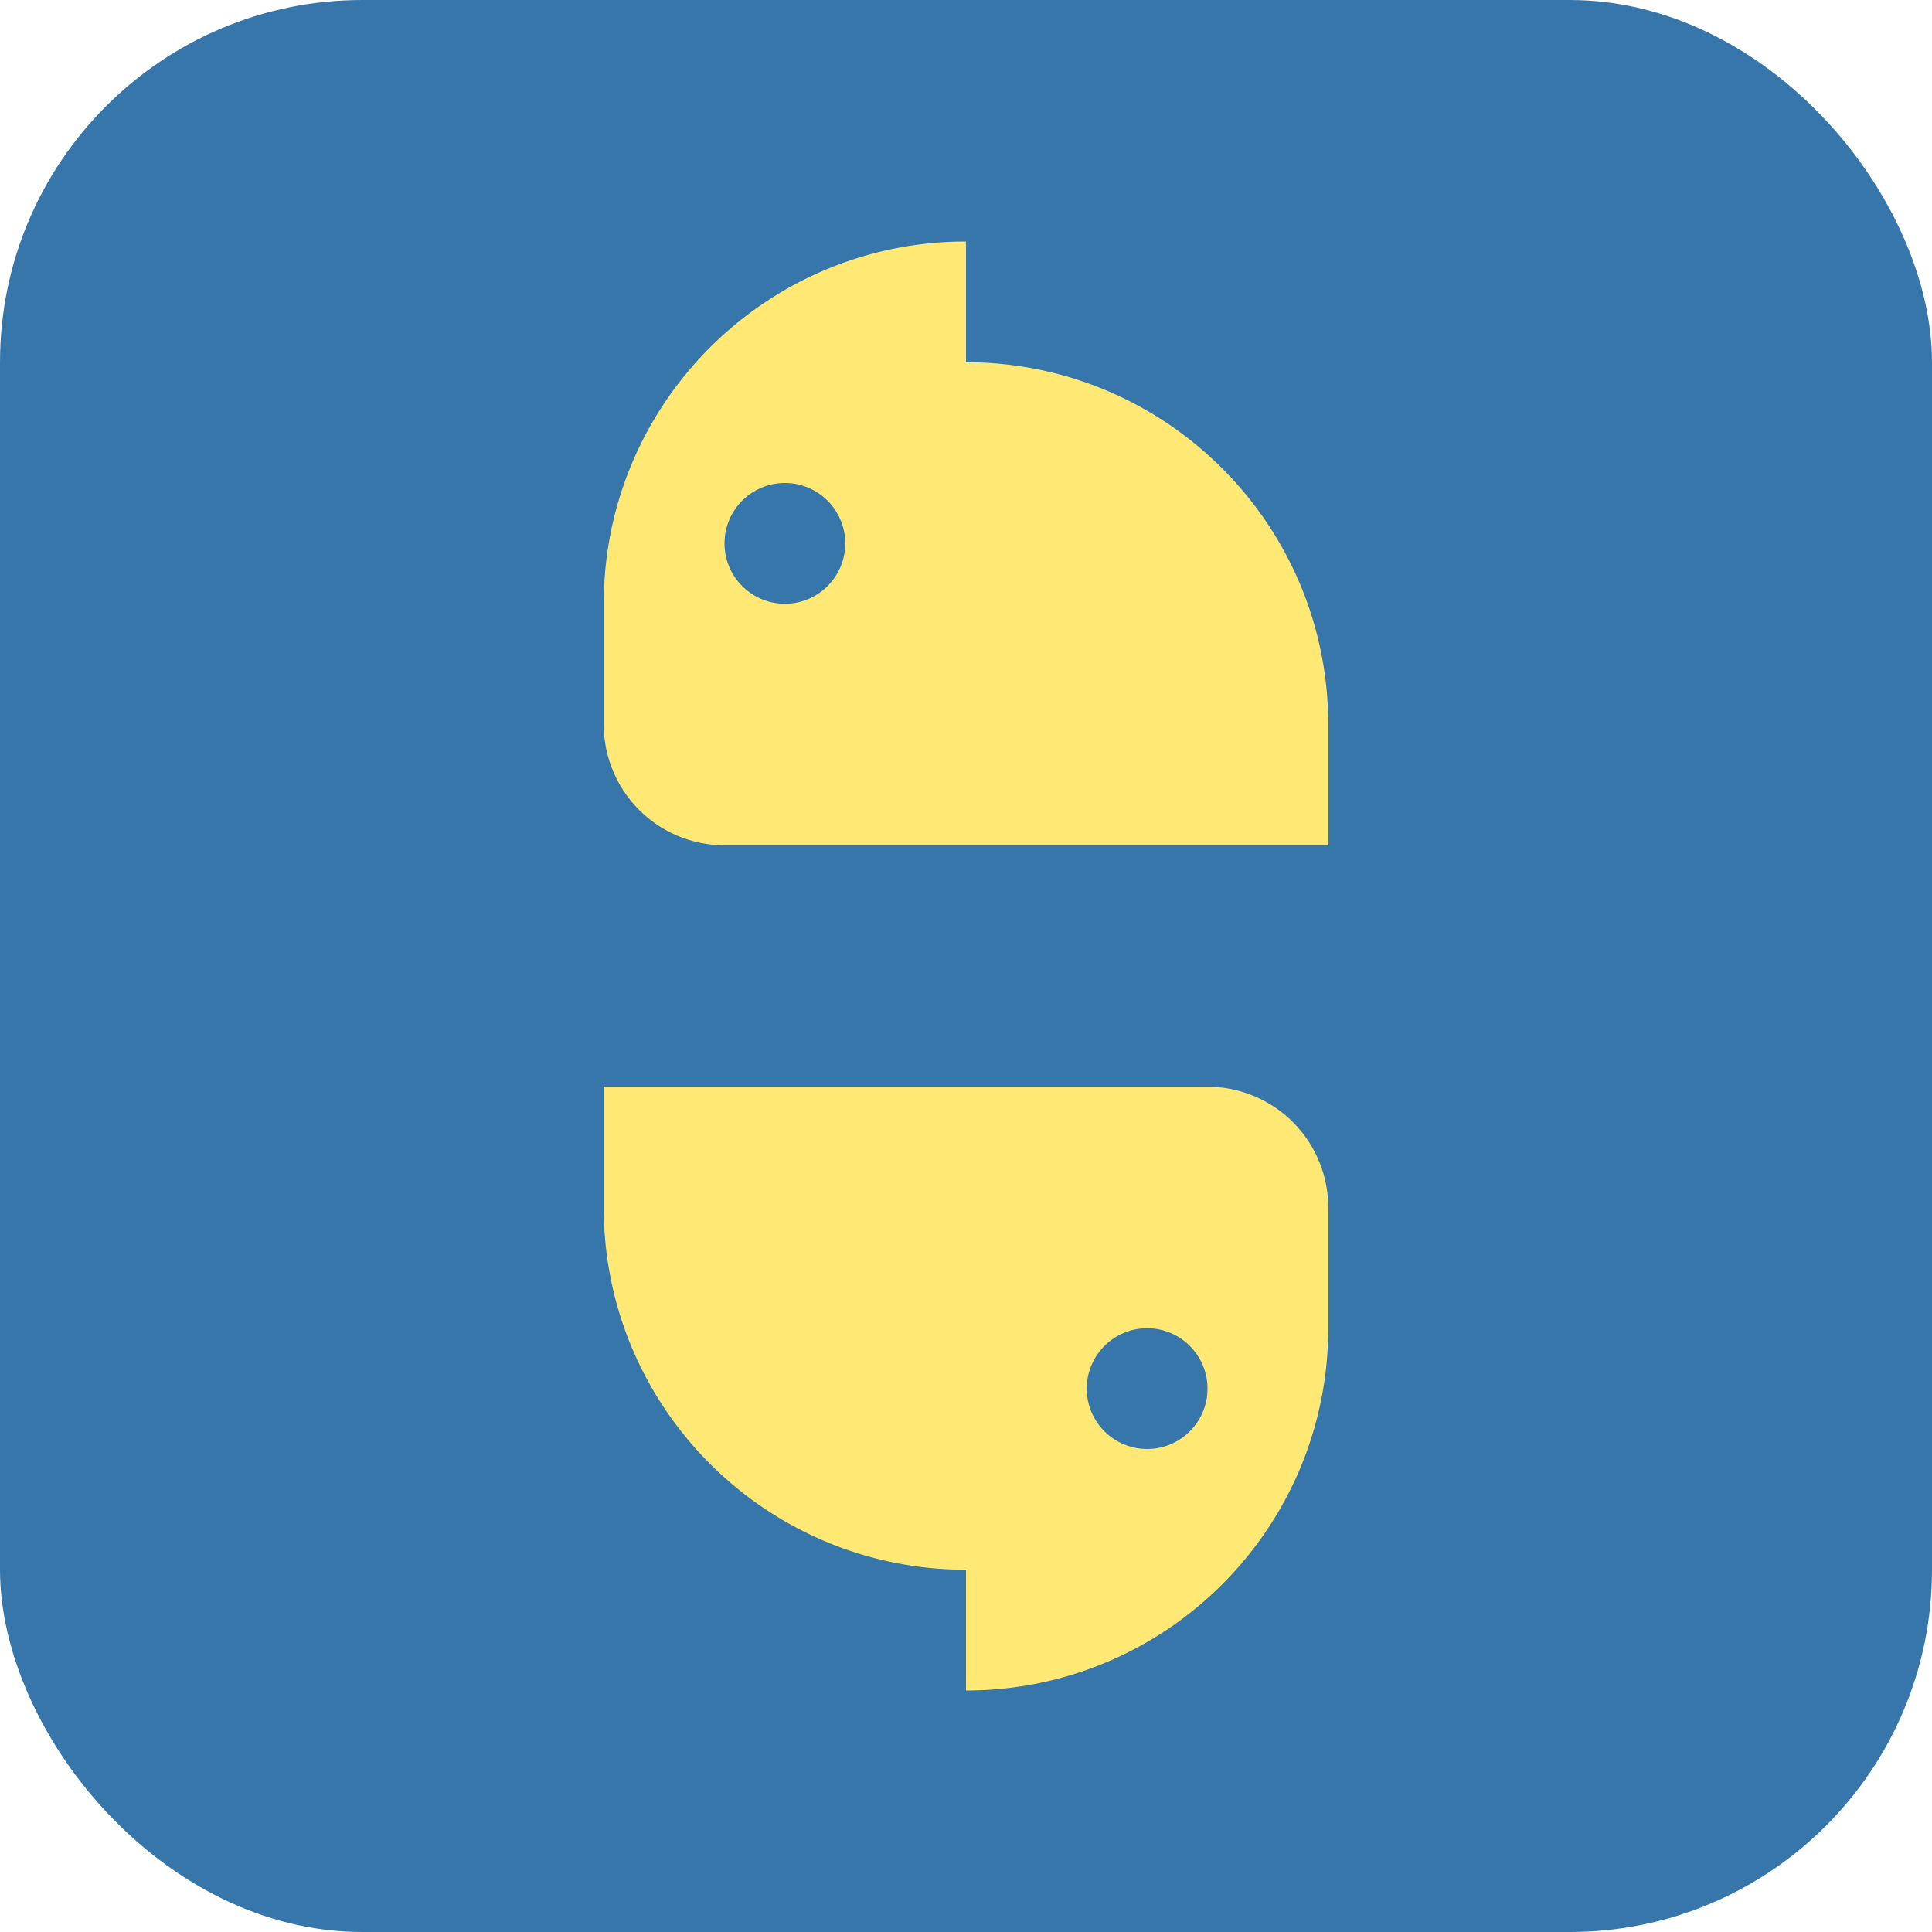 <svg xmlns="http://www.w3.org/2000/svg" width="64" height="64" viewBox="0 0 64 64" fill="none">
  <rect width="64" height="64" rx="12" fill="#3776AB"/>
  <path fill="#FFE873" d="M32 12c6.627 0 12 5.373 12 12v4H24a4 4 0 0 1-4-4v-4c0-6.627 5.373-12 12-12Z"/>
  <circle cx="26" cy="18" r="2" fill="#3776AB"/>
  <path fill="#FFE873" d="M32 52c-6.627 0-12-5.373-12-12v-4h20a4 4 0 0 1 4 4v4c0 6.627-5.373 12-12 12Z"/>
  <circle cx="38" cy="46" r="2" fill="#3776AB"/>
</svg>

